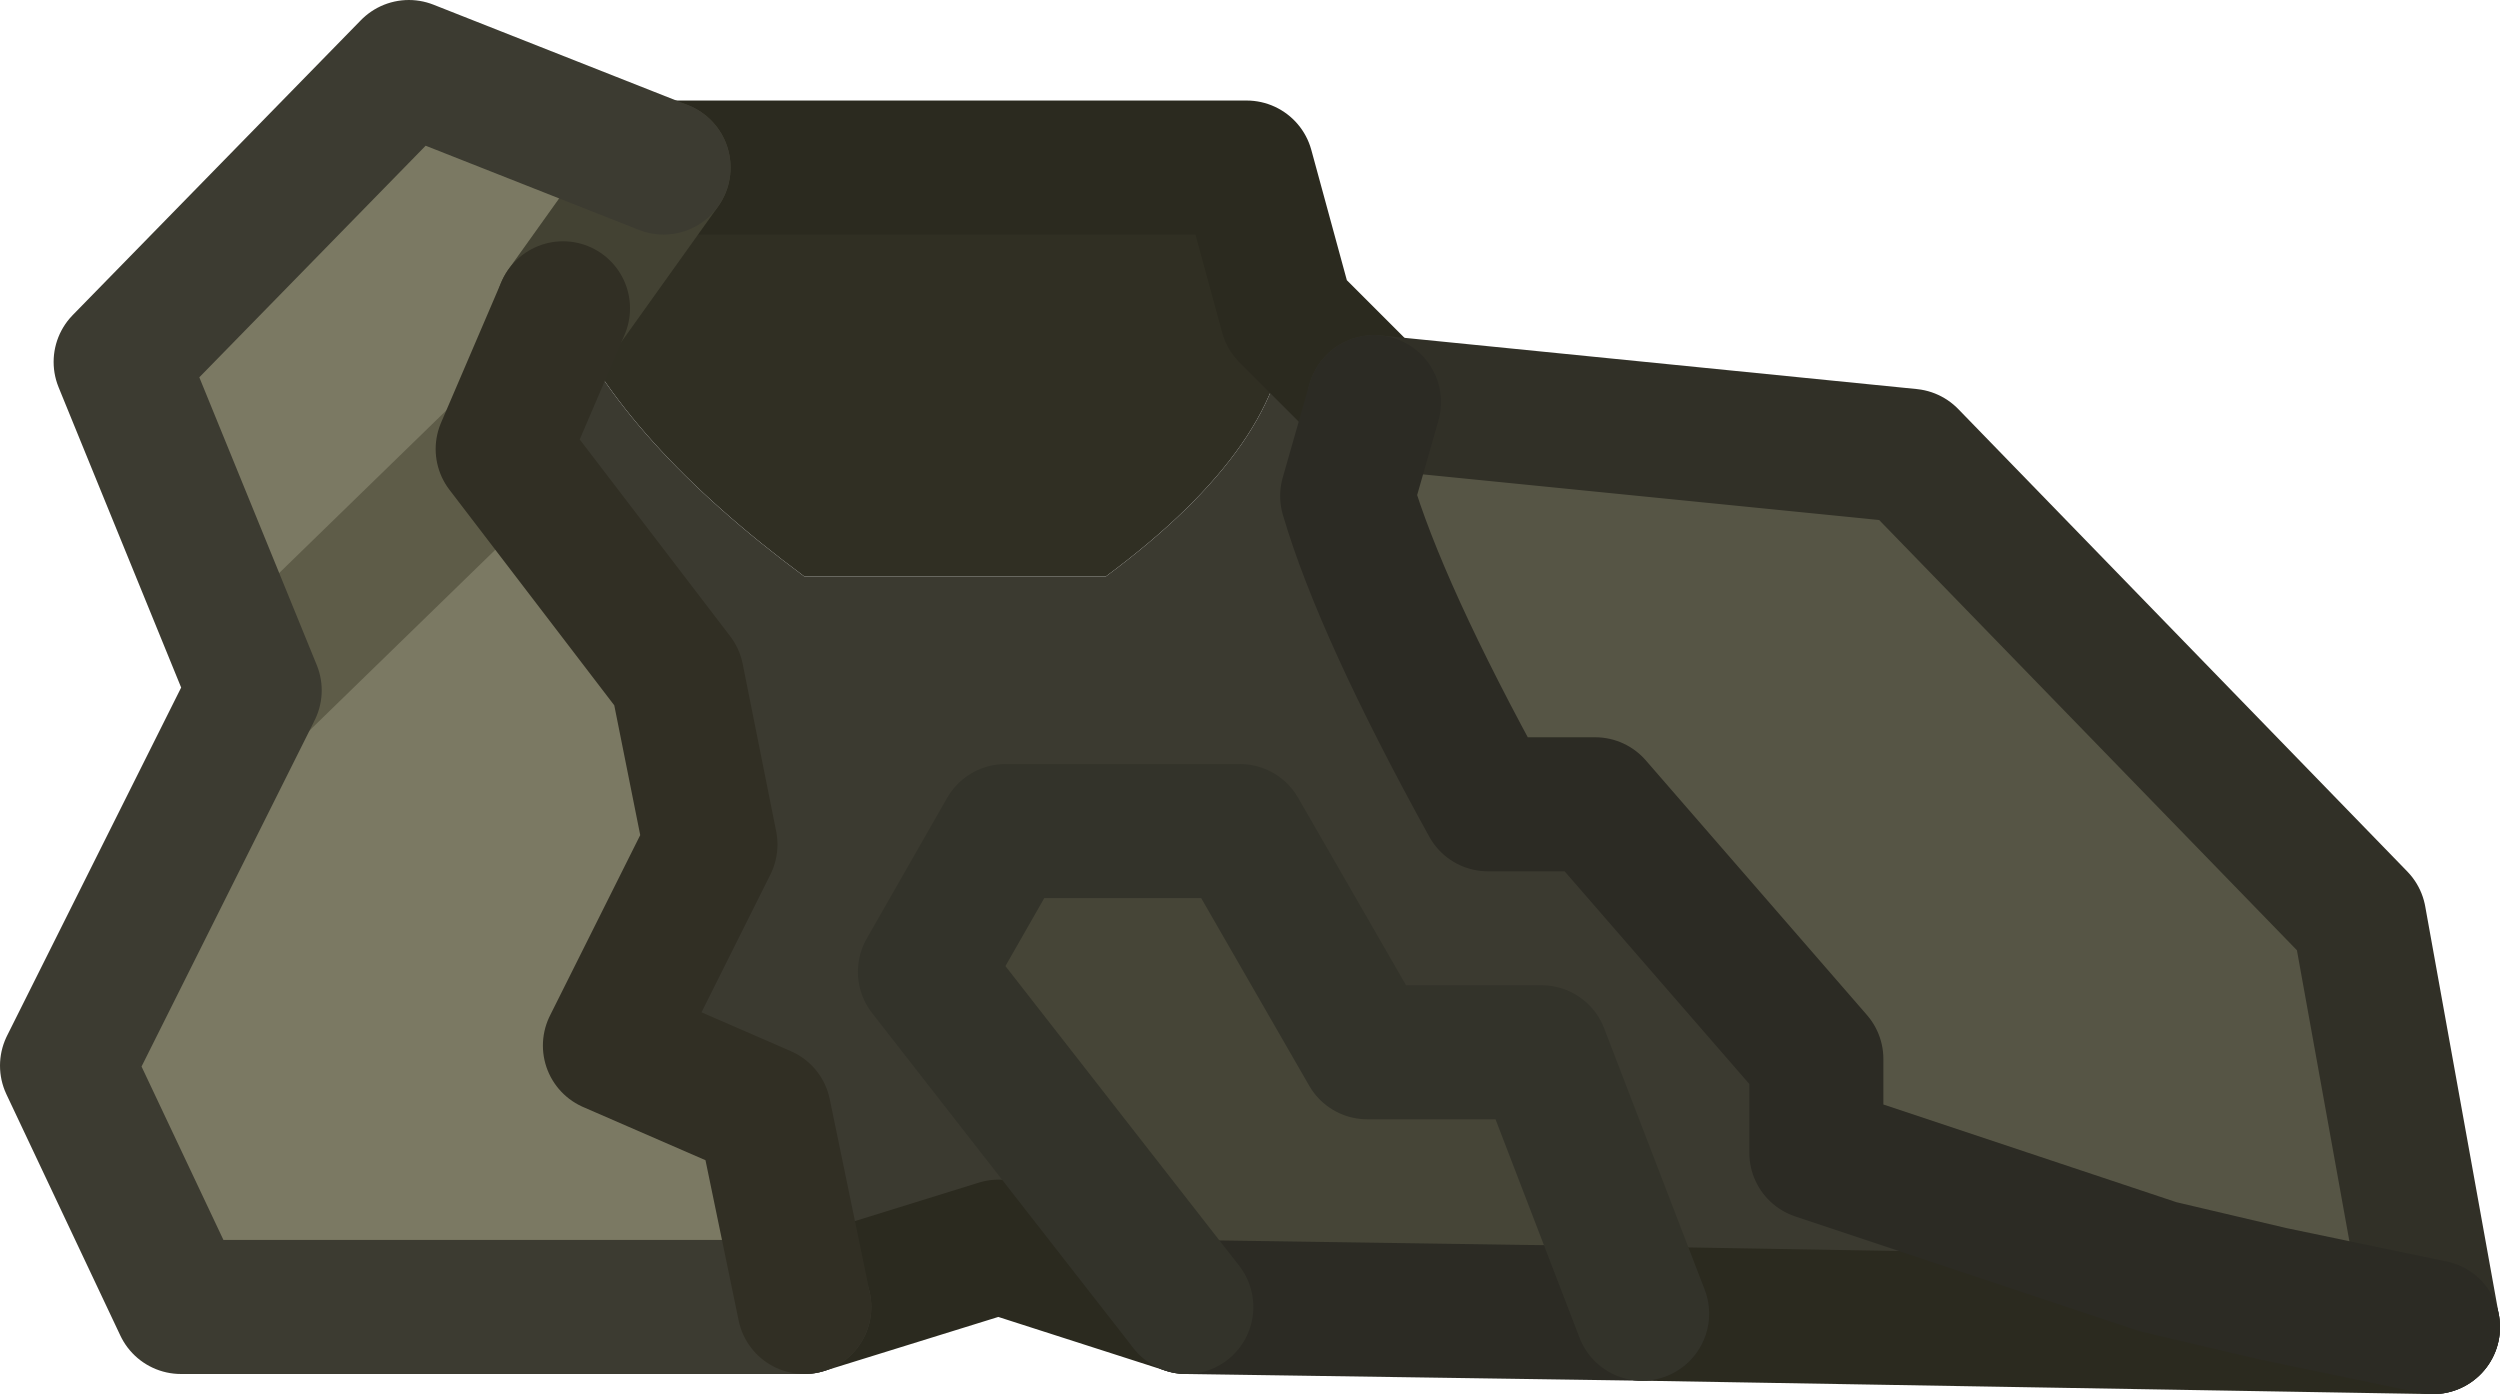 <?xml version="1.0" encoding="UTF-8" standalone="no"?>
<svg xmlns:ffdec="https://www.free-decompiler.com/flash" xmlns:xlink="http://www.w3.org/1999/xlink" ffdec:objectType="shape" height="10.4px" width="18.65px" xmlns="http://www.w3.org/2000/svg">
  <g transform="matrix(1.0, 0.0, 0.0, 1.0, 6.7, 4.05)">
    <path d="M-1.75 -2.8 L2.6 -2.8 2.9 -1.7 Q2.9 -0.75 1.55 0.25 L-0.7 0.25 Q-2.05 -0.75 -2.5 -1.75 L-1.75 -2.8" fill="#302f23" fill-rule="evenodd" stroke="none"/>
    <path d="M3.55 -1.05 L7.55 -0.65 10.9 2.8 11.45 5.85 10.25 5.6 9.4 5.4 6.85 4.55 6.85 3.85 5.2 1.95 4.4 1.95 Q3.6 0.5 3.35 -0.35 L3.55 -1.05" fill="#565545" fill-rule="evenodd" stroke="none"/>
    <path d="M11.45 5.85 L5.55 5.75 4.8 3.8 3.5 3.8 2.55 2.15 0.8 2.15 0.2 3.2 2.15 5.7 0.75 5.25 -0.7 5.7 -1.0 4.25 -2.15 3.75 -1.4 2.25 -1.65 1.0 -2.95 -0.7 -2.5 -1.75 Q-2.05 -0.75 -0.7 0.25 L1.55 0.25 Q2.9 -0.75 2.9 -1.7 L3.55 -1.05 3.35 -0.35 Q3.6 0.5 4.4 1.95 L5.2 1.95 6.85 3.85 6.85 4.55 9.4 5.4 10.25 5.6 11.45 5.85" fill="#3b3a30" fill-rule="evenodd" stroke="none"/>
    <path d="M-0.7 5.7 L-5.35 5.7 -6.2 3.9 -4.8 1.1 -5.8 -1.35 -3.65 -3.55 -1.75 -2.8 -2.5 -1.75 -2.95 -0.7 -1.65 1.0 -1.4 2.25 -2.15 3.75 -1.0 4.25 -0.7 5.7 M-4.8 1.1 L-2.95 -0.7 -4.8 1.1" fill="#7b7963" fill-rule="evenodd" stroke="none"/>
    <path d="M5.55 5.75 L2.15 5.7 0.2 3.2 0.8 2.15 2.55 2.15 3.5 3.8 4.8 3.8 5.55 5.75" fill="#464537" fill-rule="evenodd" stroke="none"/>
    <path d="M11.45 5.85 L5.55 5.75 M2.15 5.7 L0.75 5.25 -0.7 5.7 M-1.75 -2.8 L2.6 -2.8 2.9 -1.7 3.55 -1.05" fill="none" stroke="#2b2a1f" stroke-linecap="round" stroke-linejoin="round" stroke-width="1.0"/>
    <path d="M-2.95 -0.7 L-4.8 1.1" fill="none" stroke="#5e5c48" stroke-linecap="round" stroke-linejoin="round" stroke-width="1.0"/>
    <path d="M-2.5 -1.75 L-1.75 -2.8" fill="none" stroke="#434233" stroke-linecap="round" stroke-linejoin="round" stroke-width="1.0"/>
    <path d="M-0.7 5.7 L-5.35 5.7 -6.2 3.9 -4.8 1.1 -5.8 -1.35 -3.65 -3.55 -1.75 -2.8" fill="none" stroke="#3c3b31" stroke-linecap="round" stroke-linejoin="round" stroke-width="1.0"/>
    <path d="M3.55 -1.05 L7.55 -0.65 10.9 2.8 11.45 5.85" fill="none" stroke="#313027" stroke-linecap="round" stroke-linejoin="round" stroke-width="1.0"/>
    <path d="M5.55 5.75 L2.15 5.7 M3.55 -1.05 L3.35 -0.35 Q3.6 0.5 4.4 1.95 L5.2 1.95 6.85 3.85 6.85 4.55 9.4 5.4 10.25 5.6 11.45 5.85" fill="none" stroke="#2c2b24" stroke-linecap="round" stroke-linejoin="round" stroke-width="1.0"/>
    <path d="M-2.5 -1.75 L-2.95 -0.7 -1.65 1.0 -1.4 2.25 -2.15 3.75 -1.0 4.25 -0.7 5.7" fill="none" stroke="#312f24" stroke-linecap="round" stroke-linejoin="round" stroke-width="1.0"/>
    <path d="M2.15 5.7 L0.2 3.2 0.8 2.15 2.55 2.15 3.5 3.8 4.8 3.8 5.55 5.75" fill="none" stroke="#33332a" stroke-linecap="round" stroke-linejoin="round" stroke-width="1.0"/>
  </g>
</svg>
